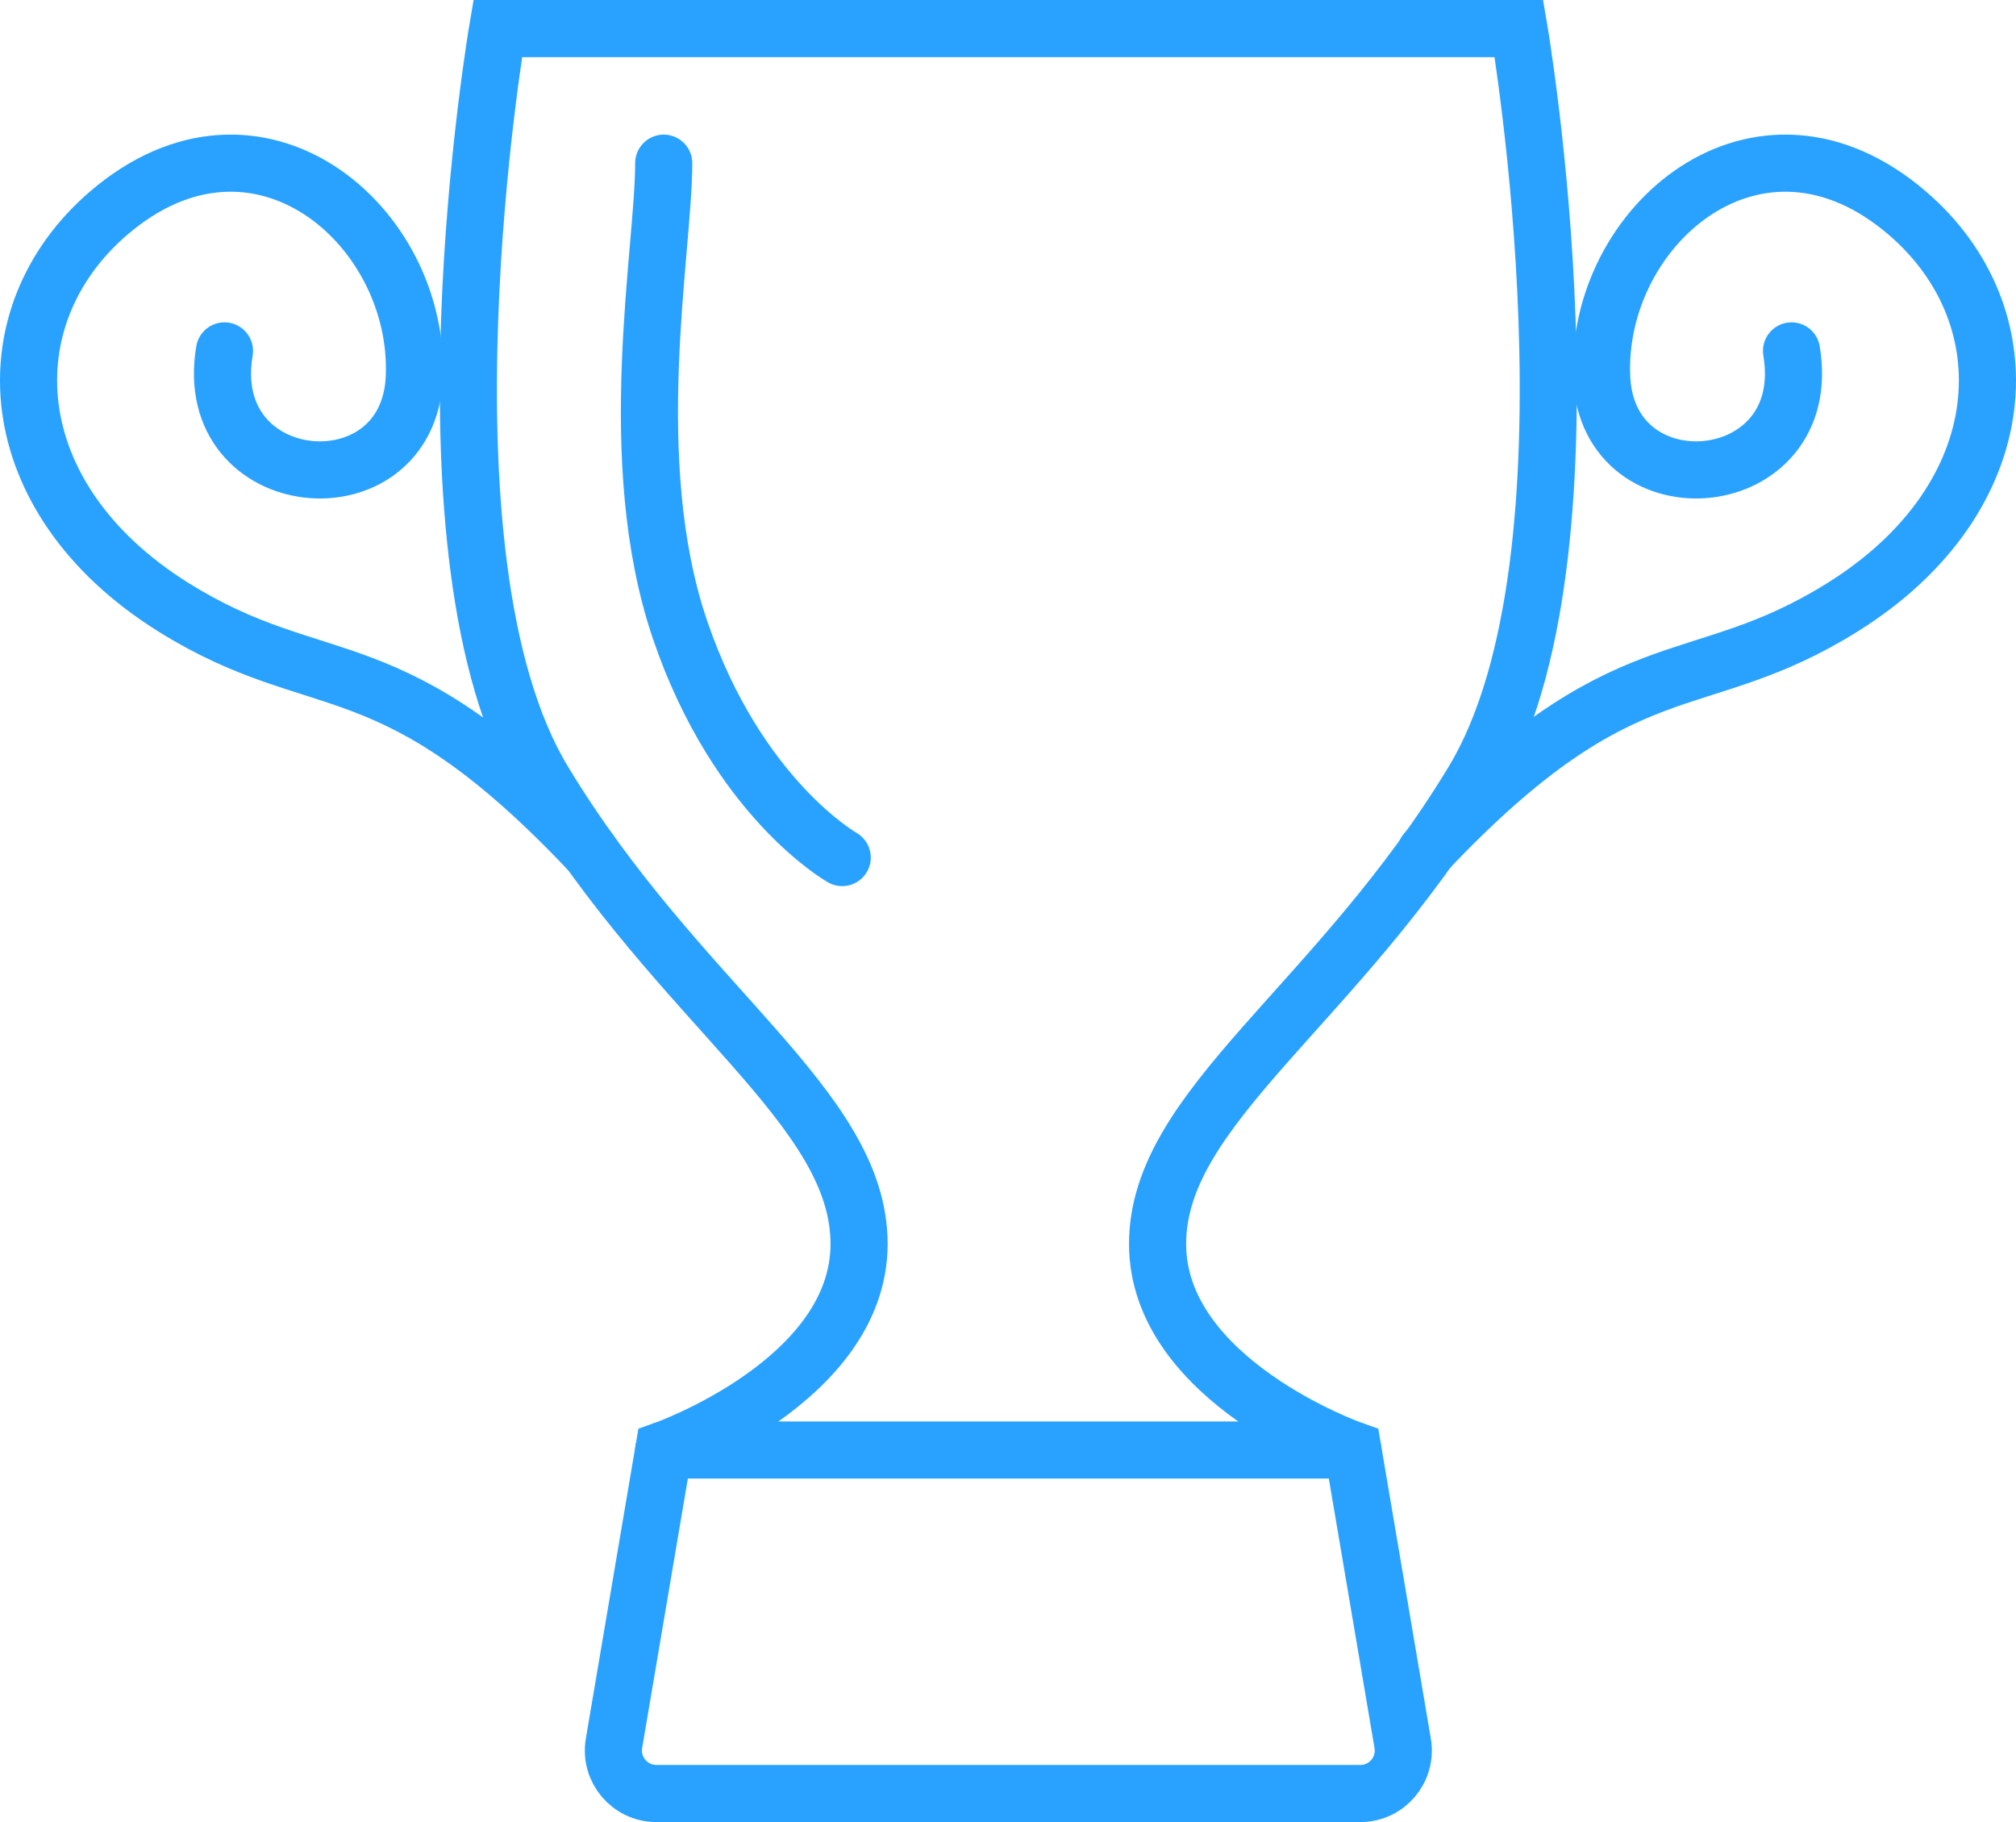 <?xml version="1.0" encoding="utf-8"?>
<!-- Generator: Adobe Illustrator 16.0.0, SVG Export Plug-In . SVG Version: 6.00 Build 0)  -->
<!DOCTYPE svg PUBLIC "-//W3C//DTD SVG 1.1//EN" "http://www.w3.org/Graphics/SVG/1.1/DTD/svg11.dtd">
<svg version="1.1" id="Layer_1" xmlns="http://www.w3.org/2000/svg" xmlns:xlink="http://www.w3.org/1999/xlink" x="0px" y="0px"
	 width="88.231px" height="79.728px" viewBox="0 0 88.231 79.728" enable-background="new 0 0 88.231 79.728" xml:space="preserve">
<g>
	<defs>
		<rect id="SVGID_1_" width="88.231" height="79.728"/>
	</defs>
	<clipPath id="SVGID_2_">
		<use xlink:href="#SVGID_1_"  overflow="visible"/>
	</clipPath>
	
		<path clip-path="url(#SVGID_2_)" fill="none" stroke="#29a2ff" stroke-width="2.5" stroke-linecap="round" stroke-miterlimit="10" d="
		M26.872,76.283l2.177-12.834c0,0,8.549-3.006,8.549-9.018c0-6.013-7.861-10.405-13.812-20.244
		C17.834,24.349,21.782,1.25,21.782,1.25h44.696c0,0,3.947,23.099-2.003,32.938c-5.951,9.838-13.813,14.231-13.813,20.244
		c0,6.012,8.551,9.018,8.551,9.018l2.176,12.834c0.195,1.148-0.689,2.195-1.854,2.195H28.726
		C27.562,78.478,26.677,77.431,26.872,76.283z"/>

		<path clip-path="url(#SVGID_2_)" fill="none" stroke="#29a2ff" stroke-width="2.5" stroke-linecap="round" stroke-miterlimit="10" d="
		M9.824,15.354c-1.066,6.315,8.052,7.111,8.308,1.156c0.284-6.618-6.86-12.8-13.395-7.168c-5.233,4.51-4.804,12.438,2.841,17.221
		c6.5,4.066,9.462,1.404,18.251,10.715"/>

		<path clip-path="url(#SVGID_2_)" fill="none" stroke="#29a2ff" stroke-width="2.5" stroke-linecap="round" stroke-miterlimit="10" d="
		M78.407,15.354c1.066,6.315-8.052,7.111-8.308,1.156c-0.284-6.618,6.859-12.8,13.395-7.168c5.233,4.51,4.804,12.438-2.841,17.221
		c-6.5,4.066-9.462,1.404-18.251,10.715"/>

		<line clip-path="url(#SVGID_2_)" fill="none" stroke="#29a2ff" stroke-width="2.5" stroke-linecap="round" stroke-miterlimit="10" x1="29.048" y1="63.449" x2="59.211" y2="63.449"/>

		<path clip-path="url(#SVGID_2_)" fill="none" stroke="#29a2ff" stroke-width="2.5" stroke-linecap="round" stroke-miterlimit="10" d="
		M29.048,7.14c0,3.846-1.802,13.016,0.712,20.411c2.515,7.395,7.1,9.974,7.1,9.974"/>
</g>
</svg>
